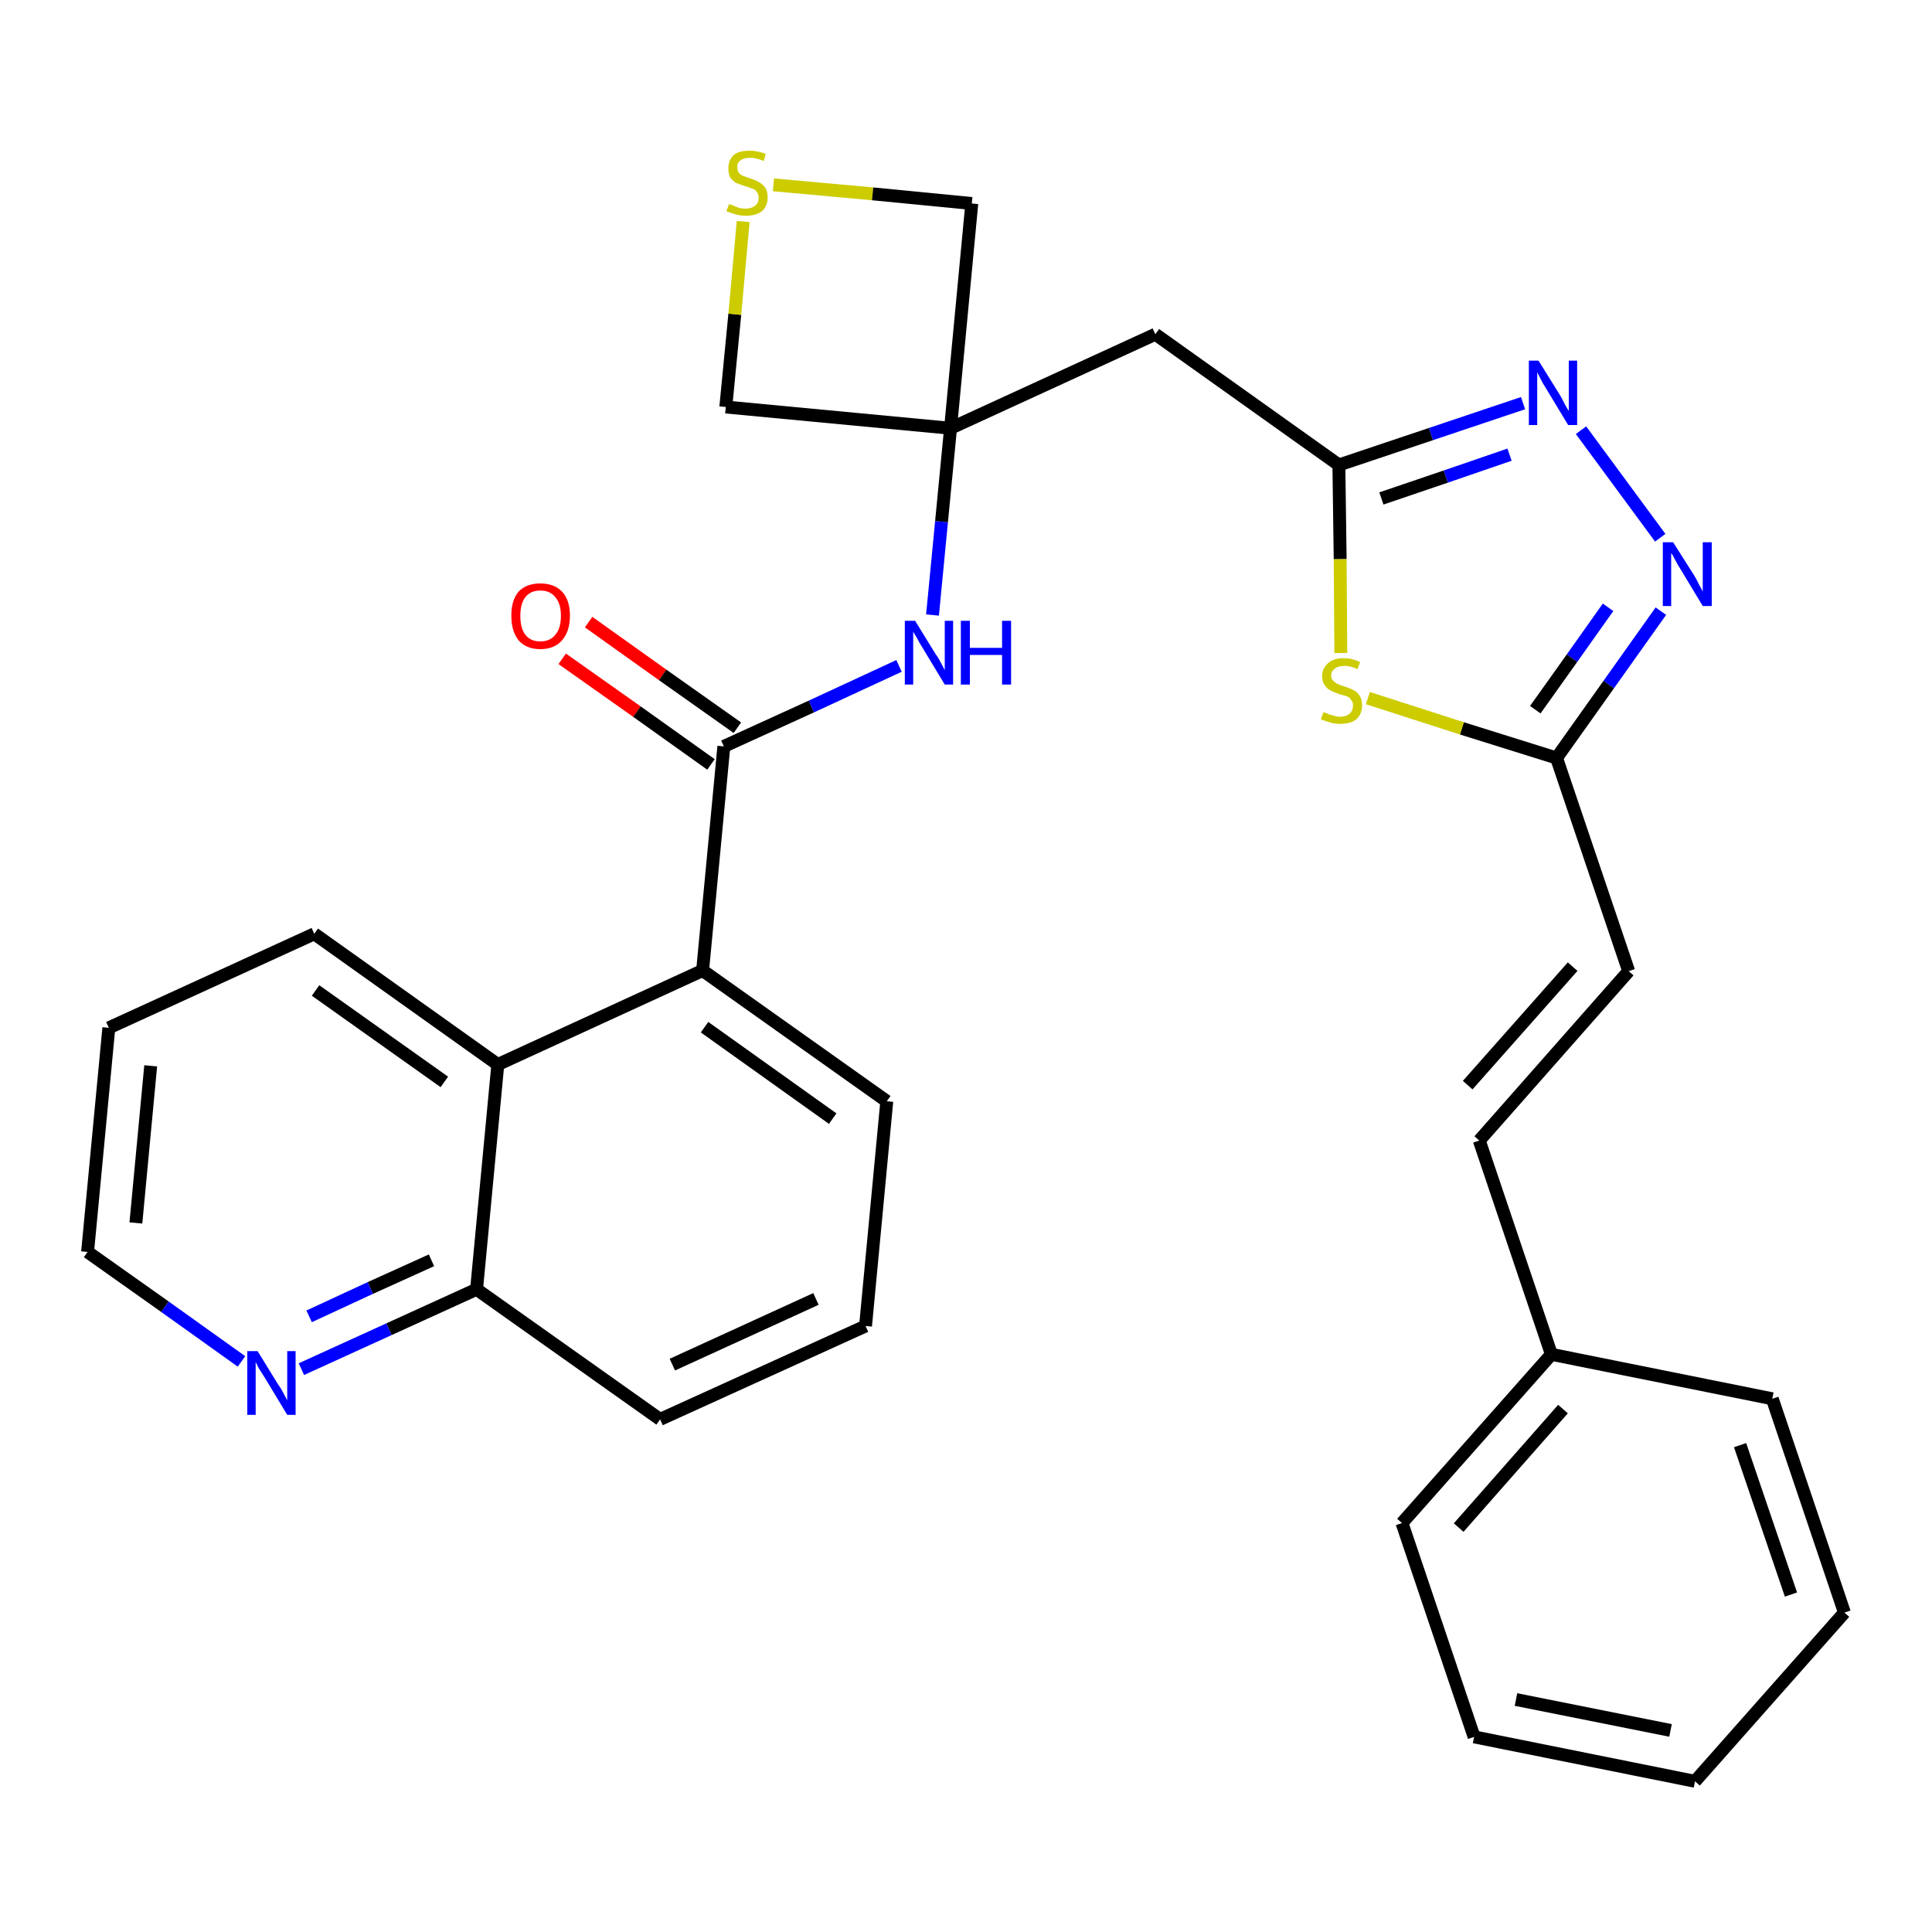 <?xml version='1.0' encoding='iso-8859-1'?>
<svg version='1.1' baseProfile='full'
              xmlns='http://www.w3.org/2000/svg'
                      xmlns:rdkit='http://www.rdkit.org/xml'
                      xmlns:xlink='http://www.w3.org/1999/xlink'
                  xml:space='preserve'
width='300px' height='300px' viewBox='0 0 300 300'>
<!-- END OF HEADER -->
<path class='bond-0 atom-0 atom-1' d='M 87.3,102.3 L 98.9,110.5' style='fill:none;fill-rule:evenodd;stroke:#FF0000;stroke-width:2.0px;stroke-linecap:butt;stroke-linejoin:miter;stroke-opacity:1' />
<path class='bond-0 atom-0 atom-1' d='M 98.9,110.5 L 110.4,118.7' style='fill:none;fill-rule:evenodd;stroke:#000000;stroke-width:2.0px;stroke-linecap:butt;stroke-linejoin:miter;stroke-opacity:1' />
<path class='bond-0 atom-0 atom-1' d='M 91.4,96.6 L 102.9,104.8' style='fill:none;fill-rule:evenodd;stroke:#FF0000;stroke-width:2.0px;stroke-linecap:butt;stroke-linejoin:miter;stroke-opacity:1' />
<path class='bond-0 atom-0 atom-1' d='M 102.9,104.8 L 114.5,113.0' style='fill:none;fill-rule:evenodd;stroke:#000000;stroke-width:2.0px;stroke-linecap:butt;stroke-linejoin:miter;stroke-opacity:1' />
<path class='bond-1 atom-1 atom-2' d='M 112.4,115.9 L 126.0,109.7' style='fill:none;fill-rule:evenodd;stroke:#000000;stroke-width:2.0px;stroke-linecap:butt;stroke-linejoin:miter;stroke-opacity:1' />
<path class='bond-1 atom-1 atom-2' d='M 126.0,109.7 L 139.6,103.4' style='fill:none;fill-rule:evenodd;stroke:#0000FF;stroke-width:2.0px;stroke-linecap:butt;stroke-linejoin:miter;stroke-opacity:1' />
<path class='bond-20 atom-1 atom-21' d='M 112.4,115.9 L 109.1,150.7' style='fill:none;fill-rule:evenodd;stroke:#000000;stroke-width:2.0px;stroke-linecap:butt;stroke-linejoin:miter;stroke-opacity:1' />
<path class='bond-2 atom-2 atom-3' d='M 144.8,95.5 L 146.2,81.0' style='fill:none;fill-rule:evenodd;stroke:#0000FF;stroke-width:2.0px;stroke-linecap:butt;stroke-linejoin:miter;stroke-opacity:1' />
<path class='bond-2 atom-2 atom-3' d='M 146.2,81.0 L 147.6,66.5' style='fill:none;fill-rule:evenodd;stroke:#000000;stroke-width:2.0px;stroke-linecap:butt;stroke-linejoin:miter;stroke-opacity:1' />
<path class='bond-3 atom-3 atom-4' d='M 147.6,66.5 L 179.4,51.9' style='fill:none;fill-rule:evenodd;stroke:#000000;stroke-width:2.0px;stroke-linecap:butt;stroke-linejoin:miter;stroke-opacity:1' />
<path class='bond-17 atom-3 atom-18' d='M 147.6,66.5 L 112.7,63.2' style='fill:none;fill-rule:evenodd;stroke:#000000;stroke-width:2.0px;stroke-linecap:butt;stroke-linejoin:miter;stroke-opacity:1' />
<path class='bond-30 atom-20 atom-3' d='M 150.9,31.6 L 147.6,66.5' style='fill:none;fill-rule:evenodd;stroke:#000000;stroke-width:2.0px;stroke-linecap:butt;stroke-linejoin:miter;stroke-opacity:1' />
<path class='bond-4 atom-4 atom-5' d='M 179.4,51.9 L 207.9,72.2' style='fill:none;fill-rule:evenodd;stroke:#000000;stroke-width:2.0px;stroke-linecap:butt;stroke-linejoin:miter;stroke-opacity:1' />
<path class='bond-5 atom-5 atom-6' d='M 207.9,72.2 L 222.2,67.4' style='fill:none;fill-rule:evenodd;stroke:#000000;stroke-width:2.0px;stroke-linecap:butt;stroke-linejoin:miter;stroke-opacity:1' />
<path class='bond-5 atom-5 atom-6' d='M 222.2,67.4 L 236.5,62.6' style='fill:none;fill-rule:evenodd;stroke:#0000FF;stroke-width:2.0px;stroke-linecap:butt;stroke-linejoin:miter;stroke-opacity:1' />
<path class='bond-5 atom-5 atom-6' d='M 214.5,77.4 L 224.5,74.0' style='fill:none;fill-rule:evenodd;stroke:#000000;stroke-width:2.0px;stroke-linecap:butt;stroke-linejoin:miter;stroke-opacity:1' />
<path class='bond-5 atom-5 atom-6' d='M 224.5,74.0 L 234.4,70.6' style='fill:none;fill-rule:evenodd;stroke:#0000FF;stroke-width:2.0px;stroke-linecap:butt;stroke-linejoin:miter;stroke-opacity:1' />
<path class='bond-32 atom-17 atom-5' d='M 208.2,101.4 L 208.1,86.8' style='fill:none;fill-rule:evenodd;stroke:#CCCC00;stroke-width:2.0px;stroke-linecap:butt;stroke-linejoin:miter;stroke-opacity:1' />
<path class='bond-32 atom-17 atom-5' d='M 208.1,86.8 L 207.9,72.2' style='fill:none;fill-rule:evenodd;stroke:#000000;stroke-width:2.0px;stroke-linecap:butt;stroke-linejoin:miter;stroke-opacity:1' />
<path class='bond-6 atom-6 atom-7' d='M 245.5,66.8 L 257.8,83.5' style='fill:none;fill-rule:evenodd;stroke:#0000FF;stroke-width:2.0px;stroke-linecap:butt;stroke-linejoin:miter;stroke-opacity:1' />
<path class='bond-7 atom-7 atom-8' d='M 257.9,94.9 L 249.8,106.3' style='fill:none;fill-rule:evenodd;stroke:#0000FF;stroke-width:2.0px;stroke-linecap:butt;stroke-linejoin:miter;stroke-opacity:1' />
<path class='bond-7 atom-7 atom-8' d='M 249.8,106.3 L 241.7,117.7' style='fill:none;fill-rule:evenodd;stroke:#000000;stroke-width:2.0px;stroke-linecap:butt;stroke-linejoin:miter;stroke-opacity:1' />
<path class='bond-7 atom-7 atom-8' d='M 249.7,94.3 L 244.1,102.2' style='fill:none;fill-rule:evenodd;stroke:#0000FF;stroke-width:2.0px;stroke-linecap:butt;stroke-linejoin:miter;stroke-opacity:1' />
<path class='bond-7 atom-7 atom-8' d='M 244.1,102.2 L 238.4,110.2' style='fill:none;fill-rule:evenodd;stroke:#000000;stroke-width:2.0px;stroke-linecap:butt;stroke-linejoin:miter;stroke-opacity:1' />
<path class='bond-8 atom-8 atom-9' d='M 241.7,117.7 L 252.9,150.8' style='fill:none;fill-rule:evenodd;stroke:#000000;stroke-width:2.0px;stroke-linecap:butt;stroke-linejoin:miter;stroke-opacity:1' />
<path class='bond-16 atom-8 atom-17' d='M 241.7,117.7 L 227.0,113.1' style='fill:none;fill-rule:evenodd;stroke:#000000;stroke-width:2.0px;stroke-linecap:butt;stroke-linejoin:miter;stroke-opacity:1' />
<path class='bond-16 atom-8 atom-17' d='M 227.0,113.1 L 212.4,108.4' style='fill:none;fill-rule:evenodd;stroke:#CCCC00;stroke-width:2.0px;stroke-linecap:butt;stroke-linejoin:miter;stroke-opacity:1' />
<path class='bond-9 atom-9 atom-10' d='M 252.9,150.8 L 229.7,177.1' style='fill:none;fill-rule:evenodd;stroke:#000000;stroke-width:2.0px;stroke-linecap:butt;stroke-linejoin:miter;stroke-opacity:1' />
<path class='bond-9 atom-9 atom-10' d='M 244.2,150.1 L 227.9,168.5' style='fill:none;fill-rule:evenodd;stroke:#000000;stroke-width:2.0px;stroke-linecap:butt;stroke-linejoin:miter;stroke-opacity:1' />
<path class='bond-10 atom-10 atom-11' d='M 229.7,177.1 L 240.9,210.3' style='fill:none;fill-rule:evenodd;stroke:#000000;stroke-width:2.0px;stroke-linecap:butt;stroke-linejoin:miter;stroke-opacity:1' />
<path class='bond-11 atom-11 atom-12' d='M 240.9,210.3 L 217.7,236.5' style='fill:none;fill-rule:evenodd;stroke:#000000;stroke-width:2.0px;stroke-linecap:butt;stroke-linejoin:miter;stroke-opacity:1' />
<path class='bond-11 atom-11 atom-12' d='M 242.7,218.8 L 226.5,237.2' style='fill:none;fill-rule:evenodd;stroke:#000000;stroke-width:2.0px;stroke-linecap:butt;stroke-linejoin:miter;stroke-opacity:1' />
<path class='bond-34 atom-16 atom-11' d='M 275.2,217.2 L 240.9,210.3' style='fill:none;fill-rule:evenodd;stroke:#000000;stroke-width:2.0px;stroke-linecap:butt;stroke-linejoin:miter;stroke-opacity:1' />
<path class='bond-12 atom-12 atom-13' d='M 217.7,236.5 L 228.9,269.7' style='fill:none;fill-rule:evenodd;stroke:#000000;stroke-width:2.0px;stroke-linecap:butt;stroke-linejoin:miter;stroke-opacity:1' />
<path class='bond-13 atom-13 atom-14' d='M 228.9,269.7 L 263.2,276.6' style='fill:none;fill-rule:evenodd;stroke:#000000;stroke-width:2.0px;stroke-linecap:butt;stroke-linejoin:miter;stroke-opacity:1' />
<path class='bond-13 atom-13 atom-14' d='M 235.4,263.9 L 259.4,268.7' style='fill:none;fill-rule:evenodd;stroke:#000000;stroke-width:2.0px;stroke-linecap:butt;stroke-linejoin:miter;stroke-opacity:1' />
<path class='bond-14 atom-14 atom-15' d='M 263.2,276.6 L 286.4,250.4' style='fill:none;fill-rule:evenodd;stroke:#000000;stroke-width:2.0px;stroke-linecap:butt;stroke-linejoin:miter;stroke-opacity:1' />
<path class='bond-15 atom-15 atom-16' d='M 286.4,250.4 L 275.2,217.2' style='fill:none;fill-rule:evenodd;stroke:#000000;stroke-width:2.0px;stroke-linecap:butt;stroke-linejoin:miter;stroke-opacity:1' />
<path class='bond-15 atom-15 atom-16' d='M 278.1,247.6 L 270.2,224.4' style='fill:none;fill-rule:evenodd;stroke:#000000;stroke-width:2.0px;stroke-linecap:butt;stroke-linejoin:miter;stroke-opacity:1' />
<path class='bond-18 atom-18 atom-19' d='M 112.7,63.2 L 114.1,48.8' style='fill:none;fill-rule:evenodd;stroke:#000000;stroke-width:2.0px;stroke-linecap:butt;stroke-linejoin:miter;stroke-opacity:1' />
<path class='bond-18 atom-18 atom-19' d='M 114.1,48.8 L 115.4,34.4' style='fill:none;fill-rule:evenodd;stroke:#CCCC00;stroke-width:2.0px;stroke-linecap:butt;stroke-linejoin:miter;stroke-opacity:1' />
<path class='bond-19 atom-19 atom-20' d='M 120.1,28.7 L 135.5,30.1' style='fill:none;fill-rule:evenodd;stroke:#CCCC00;stroke-width:2.0px;stroke-linecap:butt;stroke-linejoin:miter;stroke-opacity:1' />
<path class='bond-19 atom-19 atom-20' d='M 135.5,30.1 L 150.9,31.6' style='fill:none;fill-rule:evenodd;stroke:#000000;stroke-width:2.0px;stroke-linecap:butt;stroke-linejoin:miter;stroke-opacity:1' />
<path class='bond-21 atom-21 atom-22' d='M 109.1,150.7 L 137.7,171.0' style='fill:none;fill-rule:evenodd;stroke:#000000;stroke-width:2.0px;stroke-linecap:butt;stroke-linejoin:miter;stroke-opacity:1' />
<path class='bond-21 atom-21 atom-22' d='M 109.4,159.5 L 129.3,173.7' style='fill:none;fill-rule:evenodd;stroke:#000000;stroke-width:2.0px;stroke-linecap:butt;stroke-linejoin:miter;stroke-opacity:1' />
<path class='bond-31 atom-30 atom-21' d='M 77.3,165.3 L 109.1,150.7' style='fill:none;fill-rule:evenodd;stroke:#000000;stroke-width:2.0px;stroke-linecap:butt;stroke-linejoin:miter;stroke-opacity:1' />
<path class='bond-22 atom-22 atom-23' d='M 137.7,171.0 L 134.4,205.9' style='fill:none;fill-rule:evenodd;stroke:#000000;stroke-width:2.0px;stroke-linecap:butt;stroke-linejoin:miter;stroke-opacity:1' />
<path class='bond-23 atom-23 atom-24' d='M 134.4,205.9 L 102.5,220.4' style='fill:none;fill-rule:evenodd;stroke:#000000;stroke-width:2.0px;stroke-linecap:butt;stroke-linejoin:miter;stroke-opacity:1' />
<path class='bond-23 atom-23 atom-24' d='M 126.7,201.7 L 104.4,211.9' style='fill:none;fill-rule:evenodd;stroke:#000000;stroke-width:2.0px;stroke-linecap:butt;stroke-linejoin:miter;stroke-opacity:1' />
<path class='bond-24 atom-24 atom-25' d='M 102.5,220.4 L 74.0,200.2' style='fill:none;fill-rule:evenodd;stroke:#000000;stroke-width:2.0px;stroke-linecap:butt;stroke-linejoin:miter;stroke-opacity:1' />
<path class='bond-25 atom-25 atom-26' d='M 74.0,200.2 L 60.4,206.4' style='fill:none;fill-rule:evenodd;stroke:#000000;stroke-width:2.0px;stroke-linecap:butt;stroke-linejoin:miter;stroke-opacity:1' />
<path class='bond-25 atom-25 atom-26' d='M 60.4,206.4 L 46.8,212.6' style='fill:none;fill-rule:evenodd;stroke:#0000FF;stroke-width:2.0px;stroke-linecap:butt;stroke-linejoin:miter;stroke-opacity:1' />
<path class='bond-25 atom-25 atom-26' d='M 67.0,195.7 L 57.5,200.0' style='fill:none;fill-rule:evenodd;stroke:#000000;stroke-width:2.0px;stroke-linecap:butt;stroke-linejoin:miter;stroke-opacity:1' />
<path class='bond-25 atom-25 atom-26' d='M 57.5,200.0 L 48.0,204.4' style='fill:none;fill-rule:evenodd;stroke:#0000FF;stroke-width:2.0px;stroke-linecap:butt;stroke-linejoin:miter;stroke-opacity:1' />
<path class='bond-33 atom-30 atom-25' d='M 77.3,165.3 L 74.0,200.2' style='fill:none;fill-rule:evenodd;stroke:#000000;stroke-width:2.0px;stroke-linecap:butt;stroke-linejoin:miter;stroke-opacity:1' />
<path class='bond-26 atom-26 atom-27' d='M 37.5,211.4 L 25.6,202.9' style='fill:none;fill-rule:evenodd;stroke:#0000FF;stroke-width:2.0px;stroke-linecap:butt;stroke-linejoin:miter;stroke-opacity:1' />
<path class='bond-26 atom-26 atom-27' d='M 25.6,202.9 L 13.6,194.4' style='fill:none;fill-rule:evenodd;stroke:#000000;stroke-width:2.0px;stroke-linecap:butt;stroke-linejoin:miter;stroke-opacity:1' />
<path class='bond-27 atom-27 atom-28' d='M 13.6,194.4 L 16.9,159.6' style='fill:none;fill-rule:evenodd;stroke:#000000;stroke-width:2.0px;stroke-linecap:butt;stroke-linejoin:miter;stroke-opacity:1' />
<path class='bond-27 atom-27 atom-28' d='M 21.1,189.9 L 23.4,165.5' style='fill:none;fill-rule:evenodd;stroke:#000000;stroke-width:2.0px;stroke-linecap:butt;stroke-linejoin:miter;stroke-opacity:1' />
<path class='bond-28 atom-28 atom-29' d='M 16.9,159.6 L 48.8,145.0' style='fill:none;fill-rule:evenodd;stroke:#000000;stroke-width:2.0px;stroke-linecap:butt;stroke-linejoin:miter;stroke-opacity:1' />
<path class='bond-29 atom-29 atom-30' d='M 48.8,145.0 L 77.3,165.3' style='fill:none;fill-rule:evenodd;stroke:#000000;stroke-width:2.0px;stroke-linecap:butt;stroke-linejoin:miter;stroke-opacity:1' />
<path class='bond-29 atom-29 atom-30' d='M 49.0,153.8 L 69.0,168.0' style='fill:none;fill-rule:evenodd;stroke:#000000;stroke-width:2.0px;stroke-linecap:butt;stroke-linejoin:miter;stroke-opacity:1' />
<path  class='atom-0' d='M 79.4 95.6
Q 79.4 93.2, 80.5 91.9
Q 81.7 90.6, 83.9 90.6
Q 86.1 90.6, 87.3 91.9
Q 88.5 93.2, 88.5 95.6
Q 88.5 98.0, 87.3 99.4
Q 86.1 100.8, 83.9 100.8
Q 81.7 100.8, 80.5 99.4
Q 79.4 98.0, 79.4 95.6
M 83.9 99.6
Q 85.4 99.6, 86.2 98.6
Q 87.1 97.6, 87.1 95.6
Q 87.1 93.7, 86.2 92.7
Q 85.4 91.7, 83.9 91.7
Q 82.4 91.7, 81.6 92.7
Q 80.8 93.7, 80.8 95.6
Q 80.8 97.6, 81.6 98.6
Q 82.4 99.6, 83.9 99.6
' fill='#FF0000'/>
<path  class='atom-2' d='M 142.1 96.4
L 145.3 101.6
Q 145.7 102.1, 146.2 103.1
Q 146.7 104.0, 146.7 104.1
L 146.7 96.4
L 148.0 96.4
L 148.0 106.3
L 146.7 106.3
L 143.2 100.5
Q 142.8 99.9, 142.4 99.1
Q 141.9 98.3, 141.8 98.1
L 141.8 106.3
L 140.5 106.3
L 140.5 96.4
L 142.1 96.4
' fill='#0000FF'/>
<path  class='atom-2' d='M 149.2 96.4
L 150.6 96.4
L 150.6 100.6
L 155.6 100.6
L 155.6 96.4
L 157.0 96.4
L 157.0 106.3
L 155.6 106.3
L 155.6 101.7
L 150.6 101.7
L 150.6 106.3
L 149.2 106.3
L 149.2 96.4
' fill='#0000FF'/>
<path  class='atom-6' d='M 238.9 56.0
L 242.2 61.3
Q 242.5 61.8, 243.0 62.8
Q 243.5 63.7, 243.6 63.8
L 243.6 56.0
L 244.9 56.0
L 244.9 66.0
L 243.5 66.0
L 240.0 60.2
Q 239.6 59.6, 239.2 58.8
Q 238.8 58.0, 238.7 57.8
L 238.7 66.0
L 237.4 66.0
L 237.4 56.0
L 238.9 56.0
' fill='#0000FF'/>
<path  class='atom-7' d='M 259.8 84.2
L 263.1 89.4
Q 263.4 89.9, 263.9 90.9
Q 264.4 91.8, 264.4 91.9
L 264.4 84.2
L 265.8 84.2
L 265.8 94.1
L 264.4 94.1
L 260.9 88.3
Q 260.5 87.7, 260.1 86.9
Q 259.7 86.1, 259.5 85.9
L 259.5 94.1
L 258.2 94.1
L 258.2 84.2
L 259.8 84.2
' fill='#0000FF'/>
<path  class='atom-17' d='M 205.5 110.6
Q 205.6 110.6, 206.1 110.8
Q 206.5 111.0, 207.0 111.1
Q 207.6 111.3, 208.1 111.3
Q 209.0 111.3, 209.6 110.8
Q 210.1 110.3, 210.1 109.5
Q 210.1 109.0, 209.8 108.7
Q 209.6 108.3, 209.1 108.1
Q 208.7 108.0, 208.0 107.8
Q 207.1 107.5, 206.6 107.2
Q 206.1 107.0, 205.7 106.4
Q 205.3 105.9, 205.3 105.0
Q 205.3 103.8, 206.2 103.0
Q 207.0 102.2, 208.7 102.2
Q 209.9 102.2, 211.2 102.8
L 210.8 103.9
Q 209.7 103.4, 208.8 103.4
Q 207.8 103.4, 207.3 103.8
Q 206.7 104.2, 206.7 104.9
Q 206.7 105.4, 207.0 105.7
Q 207.3 106.0, 207.7 106.2
Q 208.1 106.4, 208.8 106.6
Q 209.7 106.9, 210.2 107.2
Q 210.7 107.4, 211.1 108.0
Q 211.5 108.6, 211.5 109.5
Q 211.5 110.9, 210.6 111.7
Q 209.7 112.4, 208.1 112.4
Q 207.2 112.4, 206.6 112.2
Q 205.9 112.0, 205.1 111.7
L 205.5 110.6
' fill='#CCCC00'/>
<path  class='atom-19' d='M 113.2 31.7
Q 113.3 31.7, 113.8 31.9
Q 114.3 32.1, 114.8 32.3
Q 115.3 32.4, 115.8 32.4
Q 116.7 32.4, 117.3 31.9
Q 117.8 31.5, 117.8 30.7
Q 117.8 30.1, 117.5 29.8
Q 117.3 29.4, 116.8 29.3
Q 116.4 29.1, 115.7 28.9
Q 114.8 28.6, 114.3 28.4
Q 113.8 28.1, 113.4 27.6
Q 113.1 27.0, 113.1 26.1
Q 113.1 24.9, 113.9 24.1
Q 114.7 23.4, 116.4 23.4
Q 117.6 23.4, 118.9 23.9
L 118.6 25.0
Q 117.4 24.5, 116.5 24.5
Q 115.5 24.5, 115.0 24.9
Q 114.4 25.3, 114.5 26.0
Q 114.5 26.5, 114.7 26.8
Q 115.0 27.2, 115.4 27.3
Q 115.8 27.5, 116.5 27.7
Q 117.4 28.0, 117.9 28.3
Q 118.4 28.6, 118.8 29.1
Q 119.2 29.7, 119.2 30.7
Q 119.2 32.0, 118.3 32.8
Q 117.4 33.5, 115.8 33.5
Q 115.0 33.5, 114.3 33.3
Q 113.6 33.1, 112.8 32.8
L 113.2 31.7
' fill='#CCCC00'/>
<path  class='atom-26' d='M 40.0 209.8
L 43.2 215.0
Q 43.6 215.5, 44.1 216.5
Q 44.6 217.4, 44.6 217.5
L 44.6 209.8
L 45.9 209.8
L 45.9 219.7
L 44.6 219.7
L 41.1 213.9
Q 40.7 213.3, 40.2 212.5
Q 39.8 211.7, 39.7 211.5
L 39.7 219.7
L 38.4 219.7
L 38.4 209.8
L 40.0 209.8
' fill='#0000FF'/>
</svg>
